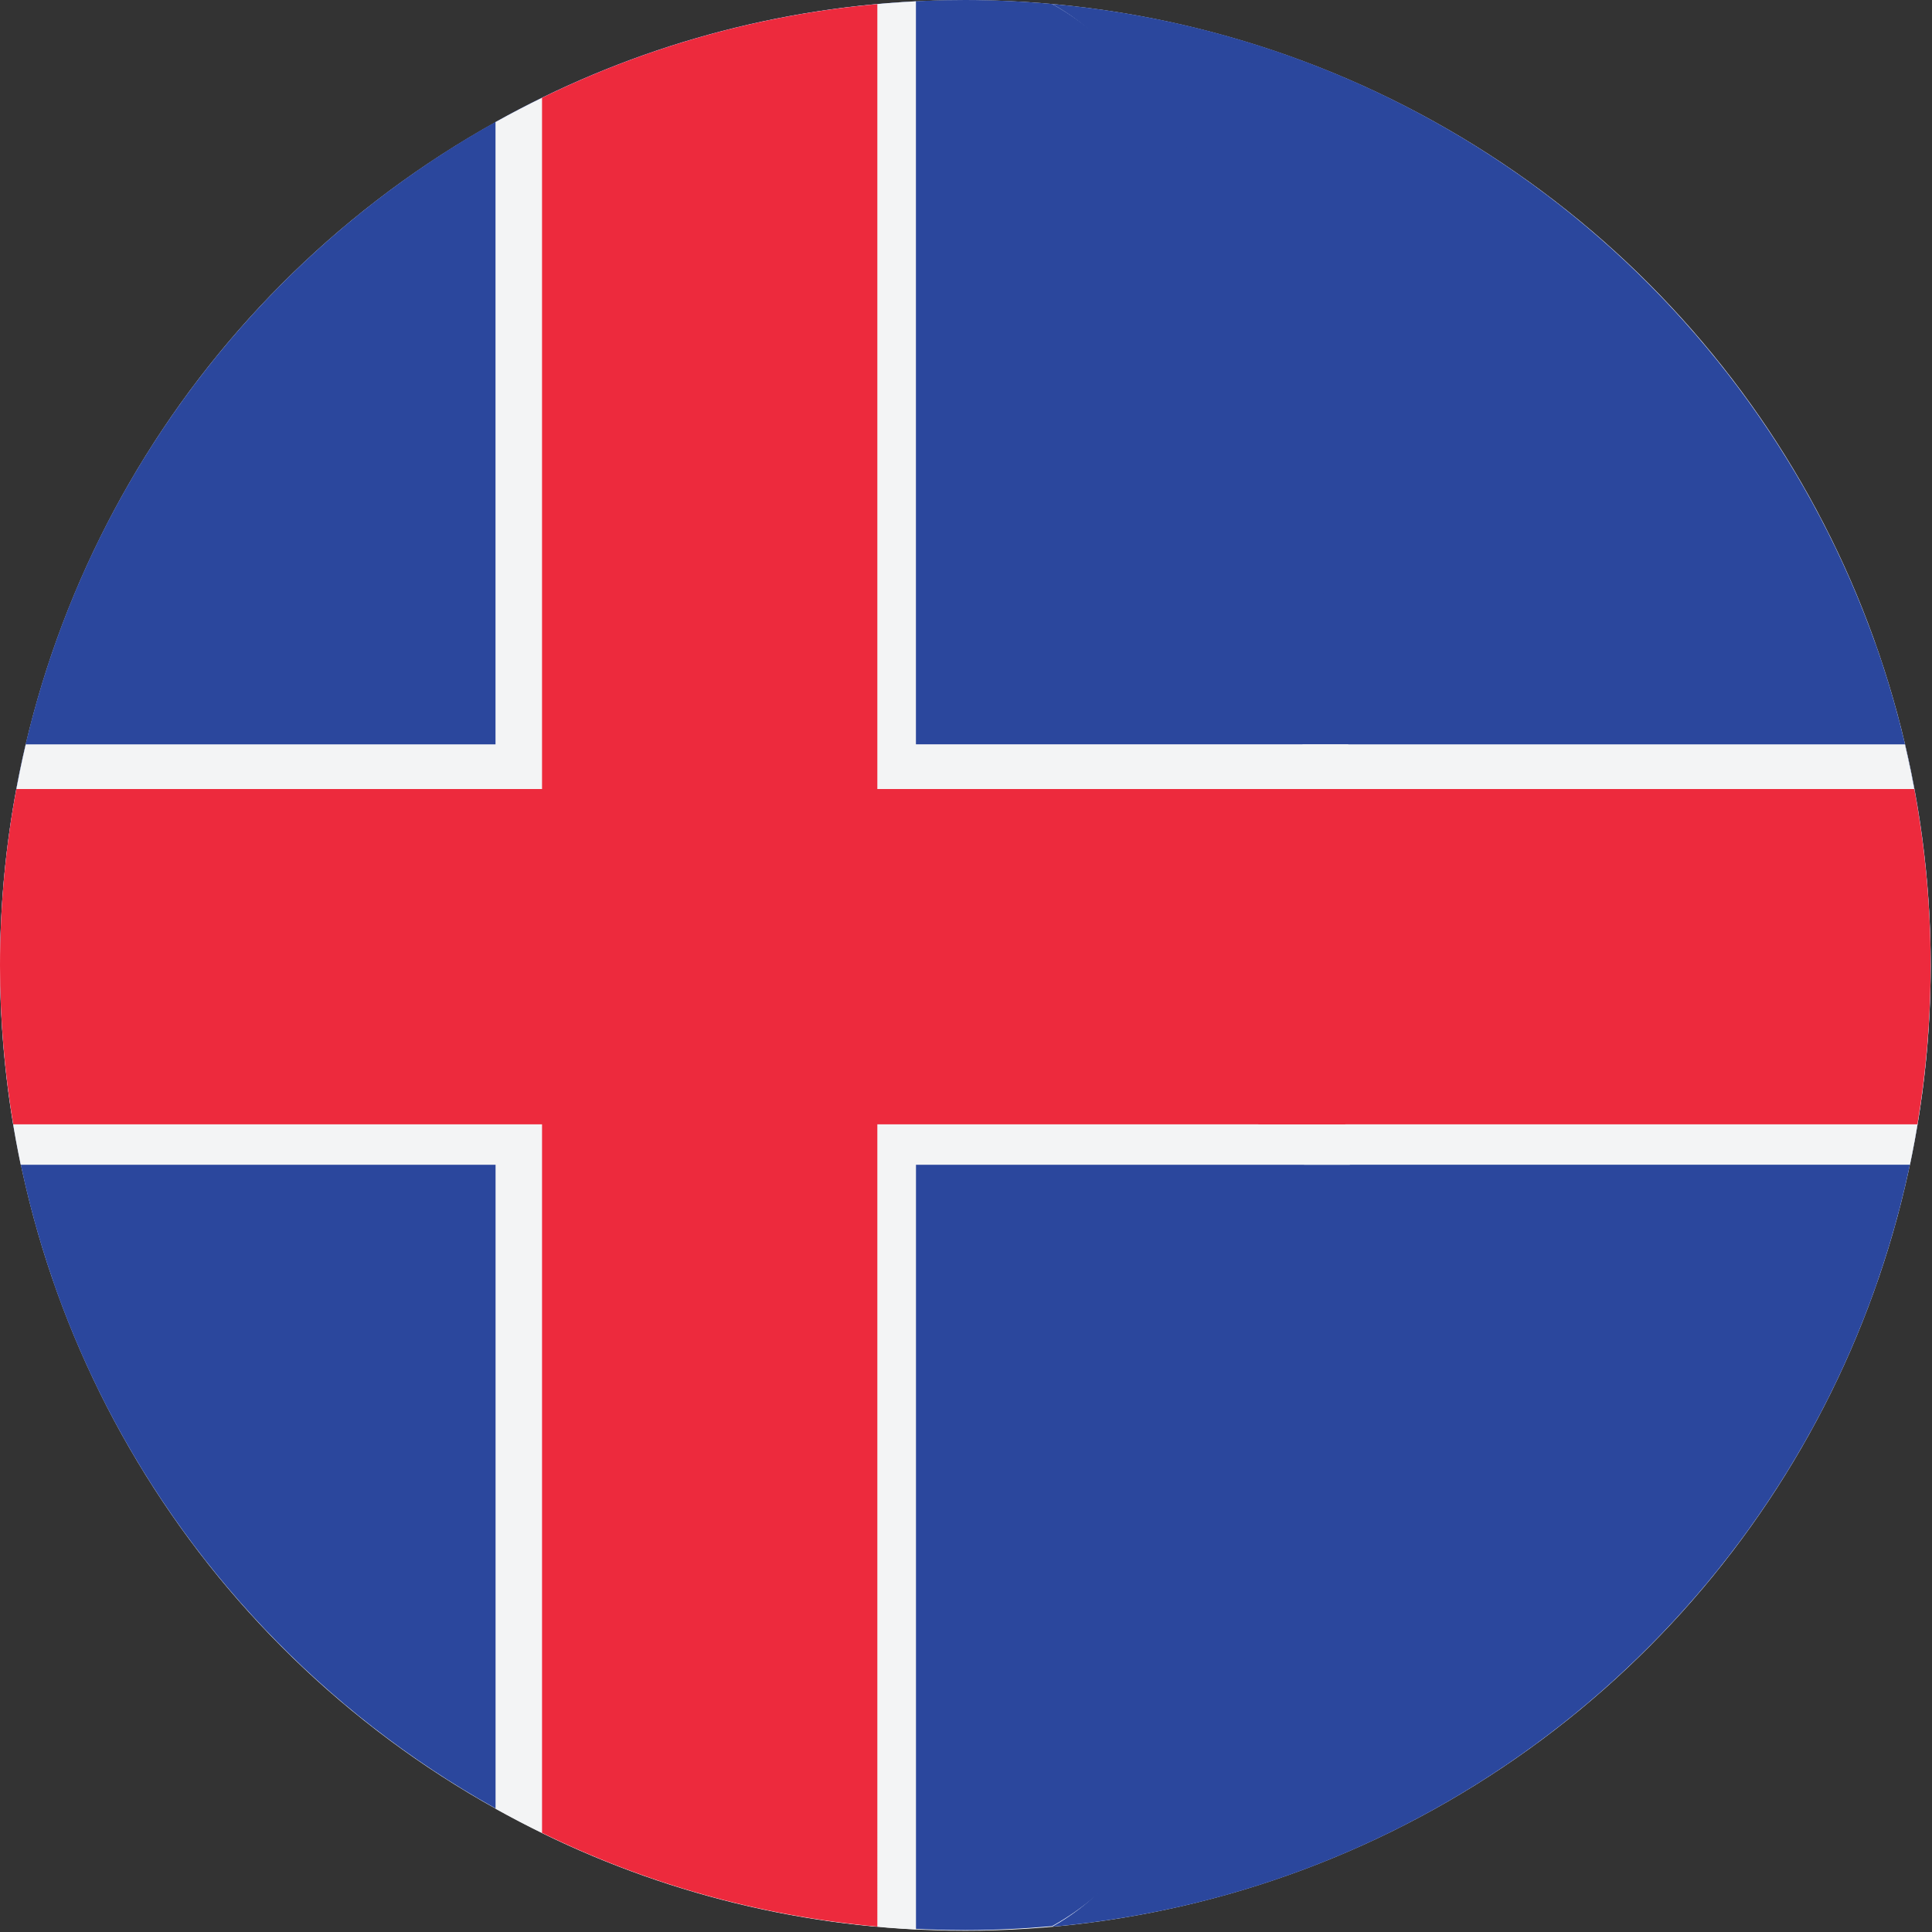 <svg xmlns="http://www.w3.org/2000/svg" width="36" height="36" viewBox="0 0 36 36">
    <rect x="0" y="0" width="36" height="36" fill="#333333" stroke="none"/>
    <g fill="none">
        <circle cx="17.989" cy="17.989" r="17.987" fill="#FFF"/>
        <path fill="#2B479D" d="M34.948 12C32.64 5.484 26.718.708 19.604.074c2.753 1.51 3.557 6.29 4.26 11.917.48 3.843.484 8.076.01 11.924-.698 5.656-1.506 10.47-4.27 11.987 7.128-.635 13.058-5.427 15.35-11.936l.017-.05c.648-1.856 1.004-3.85 1.004-5.926 0-2.104-.365-4.12-1.028-5.998l.001.008z"/>
        <path fill="#2B479D" d="M24.79 12C24.087 6.365 22.356 1.583 19.603.074 19.066.026 18.526.001 17.987 0 10.162 0 3.508 4.998 1.034 11.975.349 13.905-.001 15.939 0 17.988c0 2.018.339 4.021 1.004 5.926l.017.051c2.465 6.995 9.13 12 16.966 12 .545 0 1.083-.027 1.616-.074 2.765-1.515 4.498-6.33 5.197-11.987.475-3.848.472-8.08-.01-11.924V12z"/>
        <g fill="#F3F4F5">
            <path d="M35.496 13.87H24.27c.17 2.608.18 5.224.029 7.833h11.29c.257-1.221.386-2.466.386-3.714 0-1.42-.17-2.796-.48-4.12l.001.001z"/>
            <path d="M25.152 21.702c.151-2.61.142-5.225-.029-7.833h-8.056V.024c-2.835.143-5.494.945-7.834 2.25V13.87H.48C.17 15.193 0 16.57 0 17.99c0 1.248.13 2.493.386 3.714h8.848v12c2.34 1.306 5 2.11 7.834 2.25v-14.25h8.085l-.001-.002z"/>
        </g>
        <path fill="#ED2A3D" d="M35.67 14.702H23.425c.136 2.08.144 4.167.023 6.248h12.28c.16-.964.246-1.953.246-2.962 0-1.123-.106-2.22-.304-3.286z"/>
        <path fill="#ED2A3D" d="M25.045 14.702h-8.697V.077c-2.172.195-4.29.787-6.248 1.745v12.88H.305C.103 15.786.001 16.886 0 17.988c0 1 .086 2 .247 2.962H10.1v13.203c1.917.938 4.023 1.545 6.248 1.746V20.95h8.72c.12-2.081.113-4.168-.023-6.248z"/>
    </g>
</svg>
